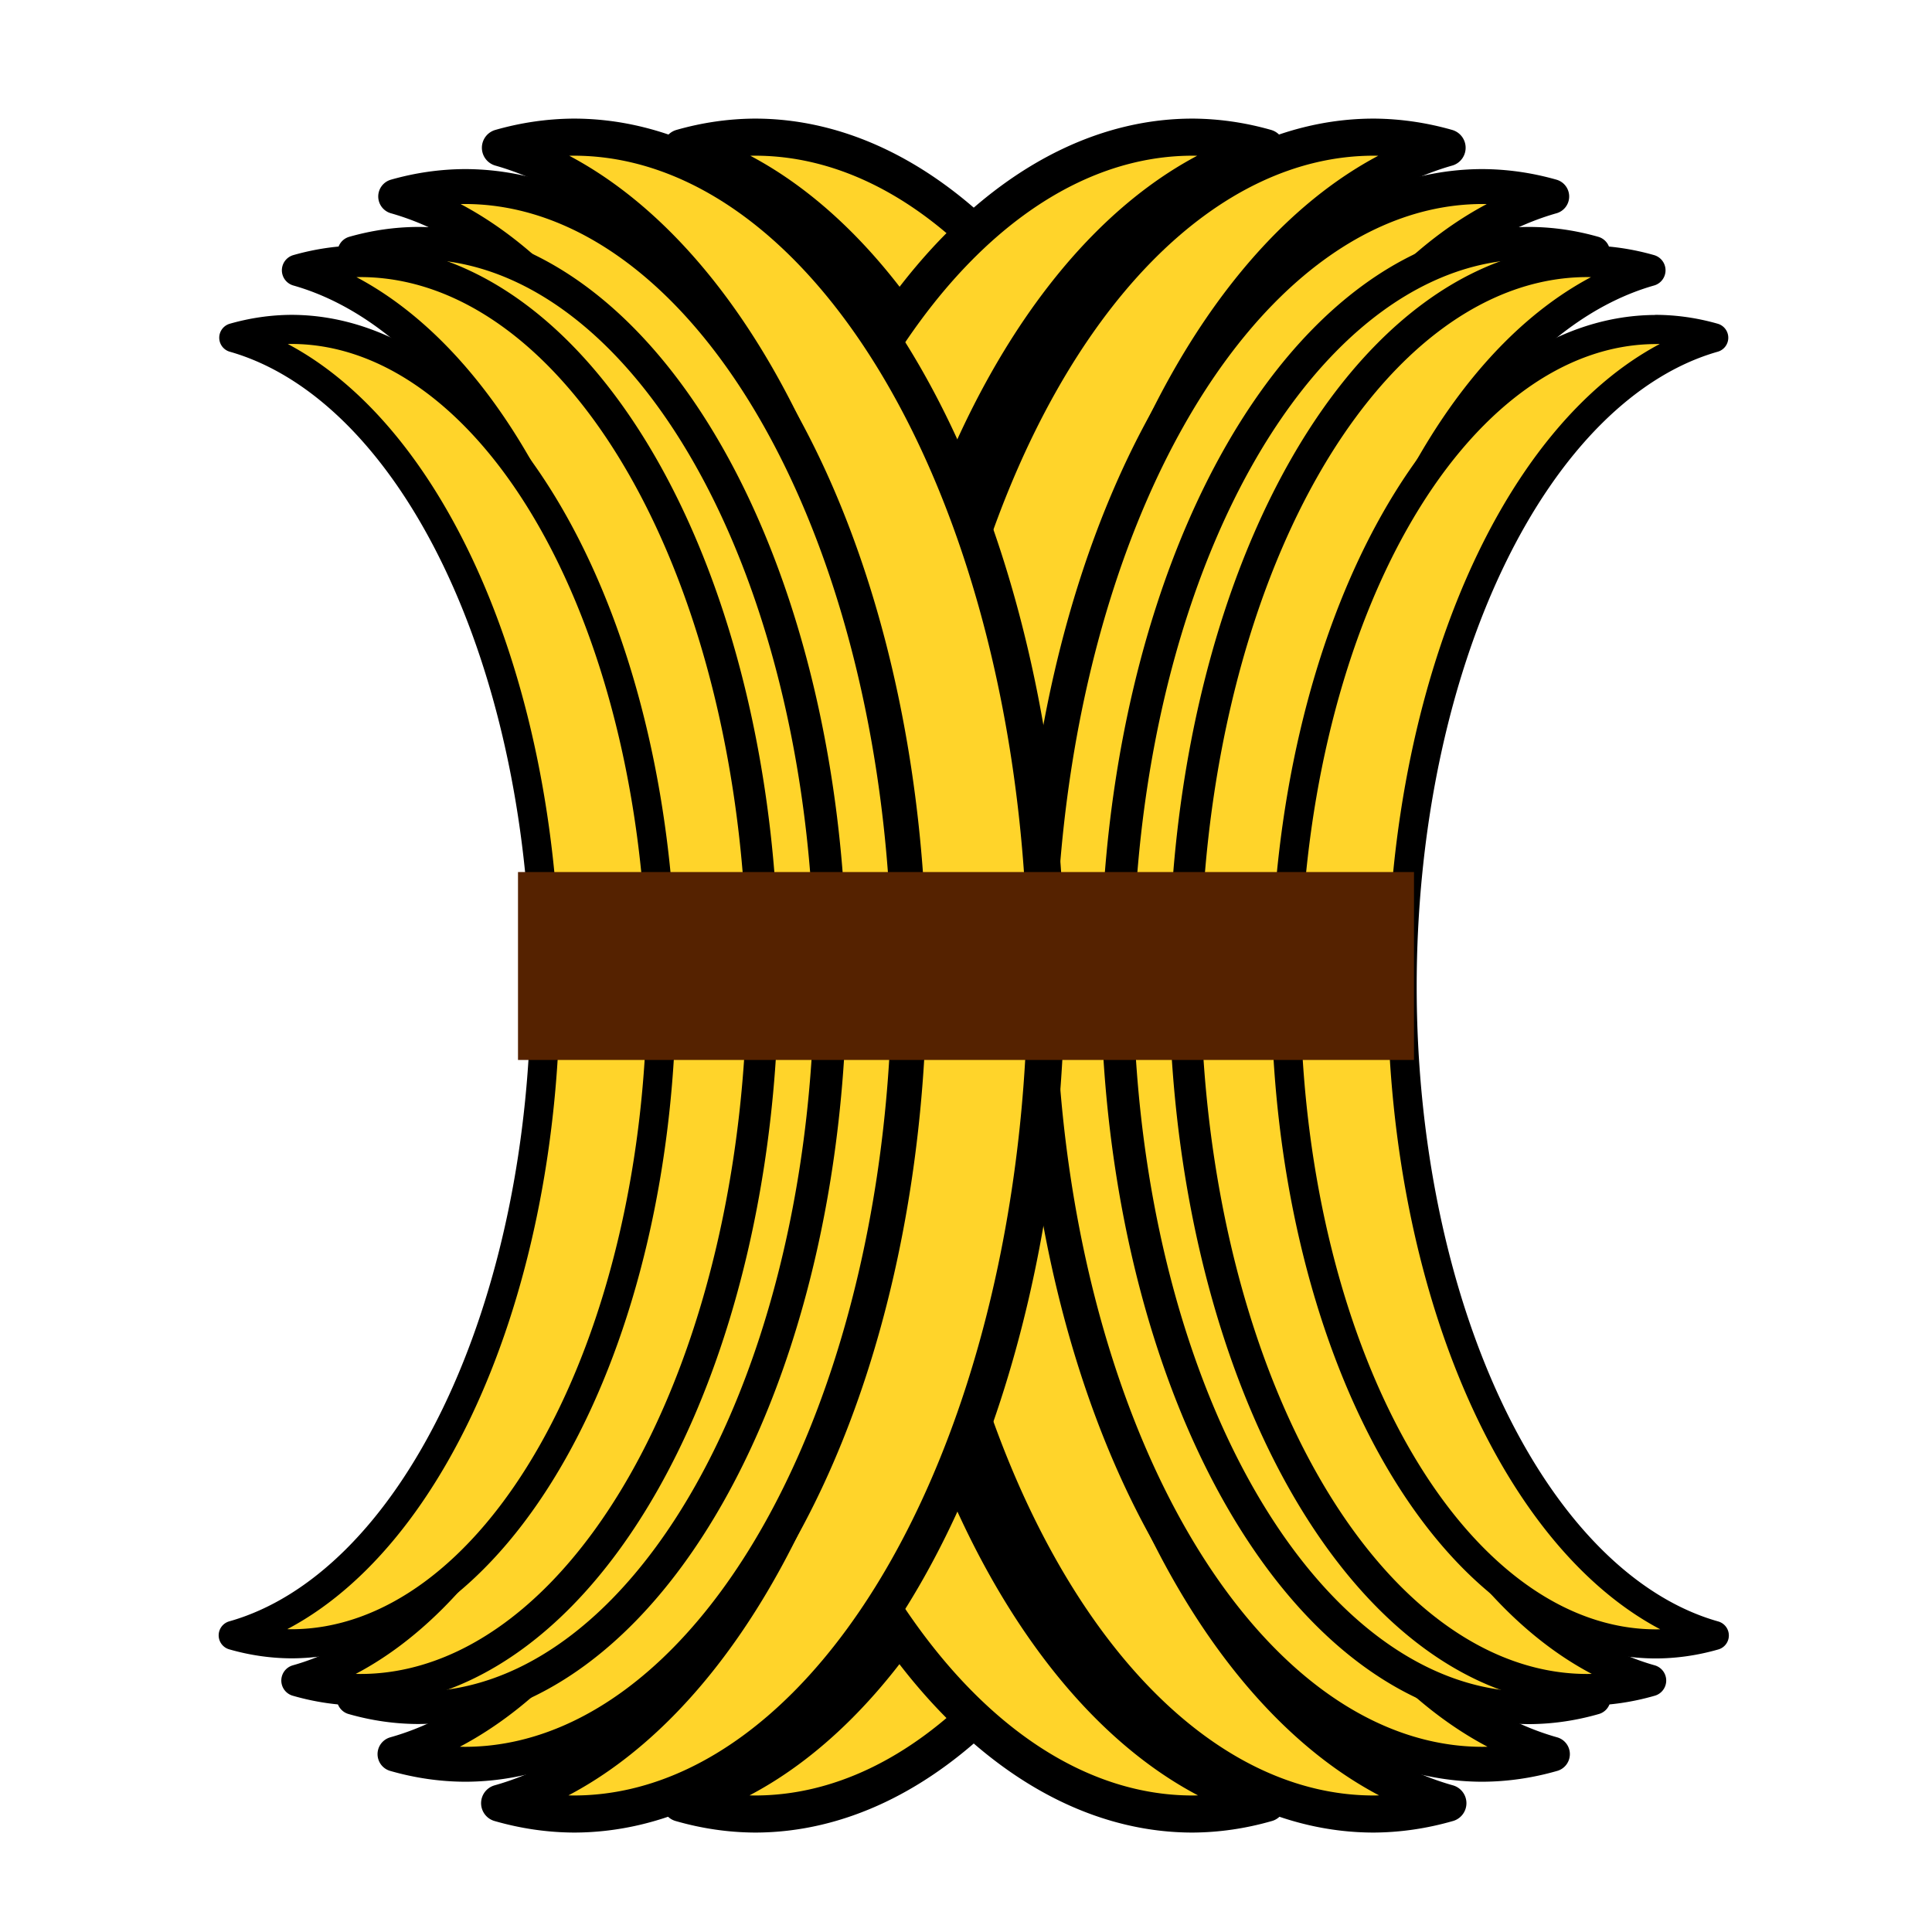 <?xml version="1.0" encoding="UTF-8" standalone="no"?>
<!-- Created with Inkscape (http://www.inkscape.org/) -->

<svg
   width="64"
   height="64"
   viewBox="0 0 16.933 16.933"
   version="1.1"
   id="svg5"
   inkscape:version="1.2.1 (9c6d41e410, 2022-07-14)"
   sodipodi:docname="wheat.svg"
   xmlns:inkscape="http://www.inkscape.org/namespaces/inkscape"
   xmlns:sodipodi="http://sodipodi.sourceforge.net/DTD/sodipodi-0.dtd"
   xmlns="http://www.w3.org/2000/svg"
   xmlns:svg="http://www.w3.org/2000/svg">
  <sodipodi:namedview
     id="namedview7"
     pagecolor="#ffffff"
     bordercolor="#000000"
     borderopacity="0.25"
     inkscape:showpageshadow="2"
     inkscape:pageopacity="0.0"
     inkscape:pagecheckerboard="0"
     inkscape:deskcolor="#d1d1d1"
     inkscape:document-units="px"
     showgrid="false"
     inkscape:zoom="8.3553674"
     inkscape:cx="35.127121"
     inkscape:cy="34.708229"
     inkscape:window-width="1920"
     inkscape:window-height="1009"
     inkscape:window-x="-8"
     inkscape:window-y="-8"
     inkscape:window-maximized="1"
     inkscape:current-layer="layer1" />
  <defs
     id="defs2" />
  <g
     inkscape:label="Lager 1"
     inkscape:groupmode="layer"
     id="layer1">
    <path
       id="path427"
       style="fill:#ffd42a;stroke:#000000;stroke-width:0.325;stroke-linecap:round;stroke-linejoin:round;paint-order:stroke fill markers"
       d="m 6.616,1.202 a 4.141,7.348 0 0 0 -0.643,0.093 4.141,7.348 0 0 1 3.484,7.256 4.141,7.348 0 0 1 -3.491,7.253 4.141,7.348 0 0 0 0.65,0.095 A 4.141,7.348 0 0 0 10.757,8.55 4.141,7.348 0 0 0 6.616,1.202 Z" />
    <path
       id="path415"
       style="fill:#ffd42a;stroke:#000000;stroke-width:0.325;stroke-linecap:round;stroke-linejoin:round;paint-order:stroke fill markers"
       d="m 12.04,1.202 a 4.141,7.348 0 0 1 0.643,0.093 4.141,7.348 0 0 0 -3.484,7.256 4.141,7.348 0 0 0 3.491,7.253 4.141,7.348 0 0 1 -0.65,0.095 A 4.141,7.348 0 0 1 7.9,8.55 4.141,7.348 0 0 1 12.04,1.202 Z" />
    <path
       id="path417"
       style="fill:#ffd42a;stroke:#000000;stroke-width:0.306;stroke-linecap:round;stroke-linejoin:round;paint-order:stroke fill markers"
       d="m 12.995,1.635 a 3.896,6.914 0 0 1 0.605,0.087 3.896,6.914 0 0 0 -3.279,6.827 3.896,6.914 0 0 0 3.285,6.825 3.896,6.914 0 0 1 -0.611,0.089 A 3.896,6.914 0 0 1 9.099,8.55 3.896,6.914 0 0 1 12.995,1.635 Z" />
    <path
       id="path419"
       style="fill:#ffd42a;stroke:#000000;stroke-width:0.284;stroke-linecap:round;stroke-linejoin:round;paint-order:stroke fill markers"
       d="m 13.407,2.131 a 3.617,6.419 0 0 1 0.562,0.081 3.617,6.419 0 0 0 -3.044,6.338 3.617,6.419 0 0 0 3.049,6.336 3.617,6.419 0 0 1 -0.568,0.083 A 3.617,6.419 0 0 1 9.79,8.55 3.617,6.419 0 0 1 13.407,2.131 Z" />
    <path
       id="path425"
       style="fill:#ffd42a;stroke:#000000;stroke-width:0.325;stroke-linecap:round;stroke-linejoin:round;paint-order:stroke fill markers"
       d="m 10.453,1.202 a 4.141,7.348 0 0 1 0.643,0.093 4.141,7.348 0 0 0 -3.484,7.256 4.141,7.348 0 0 0 3.491,7.253 4.141,7.348 0 0 1 -0.65,0.095 A 4.141,7.348 0 0 1 6.312,8.55 4.141,7.348 0 0 1 10.453,1.202 Z" />
    <path
       id="path413"
       style="fill:#ffd42a;stroke:#000000;stroke-width:0.325;stroke-linecap:round;stroke-linejoin:round;paint-order:stroke fill markers"
       d="m 5.029,1.202 a 4.141,7.348 0 0 0 -0.643,0.093 4.141,7.348 0 0 1 3.484,7.256 4.141,7.348 0 0 1 -3.491,7.253 4.141,7.348 0 0 0 0.65,0.095 A 4.141,7.348 0 0 0 9.169,8.55 4.141,7.348 0 0 0 5.029,1.202 Z" />
    <path
       id="path421"
       style="fill:#ffd42a;stroke:#000000;stroke-width:0.277;stroke-linecap:round;stroke-linejoin:round;paint-order:stroke fill markers"
       d="m 13.911,2.29 a 3.527,6.26 0 0 1 0.548,0.079 3.527,6.26 0 0 0 -2.968,6.181 3.527,6.26 0 0 0 2.974,6.179 3.527,6.26 0 0 1 -0.553,0.081 3.527,6.26 0 0 1 -3.527,-6.26 3.527,6.26 0 0 1 3.527,-6.26 z" />
    <path
       id="path411"
       style="fill:#ffd42a;stroke:#000000;stroke-width:0.306;stroke-linecap:round;stroke-linejoin:round;paint-order:stroke fill markers"
       d="m 4.073,1.635 a 3.896,6.914 0 0 0 -0.605,0.087 3.896,6.914 0 0 1 3.279,6.827 3.896,6.914 0 0 1 -3.285,6.825 3.896,6.914 0 0 0 0.611,0.089 A 3.896,6.914 0 0 0 7.969,8.55 3.896,6.914 0 0 0 4.073,1.635 Z" />
    <path
       id="path409"
       style="fill:#ffd42a;stroke:#000000;stroke-width:0.284;stroke-linecap:round;stroke-linejoin:round;paint-order:stroke fill markers"
       d="M 3.662,2.131 A 3.617,6.419 0 0 0 3.1,2.212 3.617,6.419 0 0 1 6.144,8.55 3.617,6.419 0 0 1 3.094,14.886 3.617,6.419 0 0 0 3.662,14.968 3.617,6.419 0 0 0 7.279,8.55 3.617,6.419 0 0 0 3.662,2.131 Z" />
    <path
       id="path403"
       style="fill:#ffd42a;stroke:#000000;stroke-width:0.277;stroke-linecap:round;stroke-linejoin:round;paint-order:stroke fill markers"
       d="M 3.157,2.29 A 3.527,6.26 0 0 0 2.609,2.369 3.527,6.26 0 0 1 5.578,8.55 3.527,6.26 0 0 1 2.604,14.729 3.527,6.26 0 0 0 3.157,14.81 3.527,6.26 0 0 0 6.685,8.55 3.527,6.26 0 0 0 3.157,2.29 Z" />
    <path
       id="ellipse398"
       style="fill:#ffd42a;stroke:#000000;stroke-width:0.255;stroke-linecap:round;stroke-linejoin:round;paint-order:stroke fill markers"
       d="M 2.553,2.887 A 3.246,5.76 0 0 0 2.049,2.96 3.246,5.76 0 0 1 4.78,8.647 3.246,5.76 0 0 1 2.044,14.333 3.246,5.76 0 0 0 2.553,14.407 3.246,5.76 0 0 0 5.798,8.647 3.246,5.76 0 0 0 2.553,2.887 Z" />
    <path
       id="path423"
       style="fill:#ffd42a;stroke:#000000;stroke-width:0.255;stroke-linecap:round;stroke-linejoin:round;paint-order:stroke fill markers"
       d="m 14.516,2.887 a 3.246,5.76 0 0 1 0.504,0.073 3.246,5.76 0 0 0 -2.731,5.688 3.246,5.76 0 0 0 2.736,5.686 3.246,5.76 0 0 1 -0.509,0.074 3.246,5.76 0 0 1 -3.246,-5.76 3.246,5.76 0 0 1 3.246,-5.76 z" />
    <rect
       style="fill:#552200;stroke-width:0.24;stroke-linecap:round;stroke-linejoin:round;paint-order:stroke fill markers"
       id="rect234"
       width="7.853"
       height="1.647"
       x="4.54"
       y="7.643" />
  </g>
</svg>
